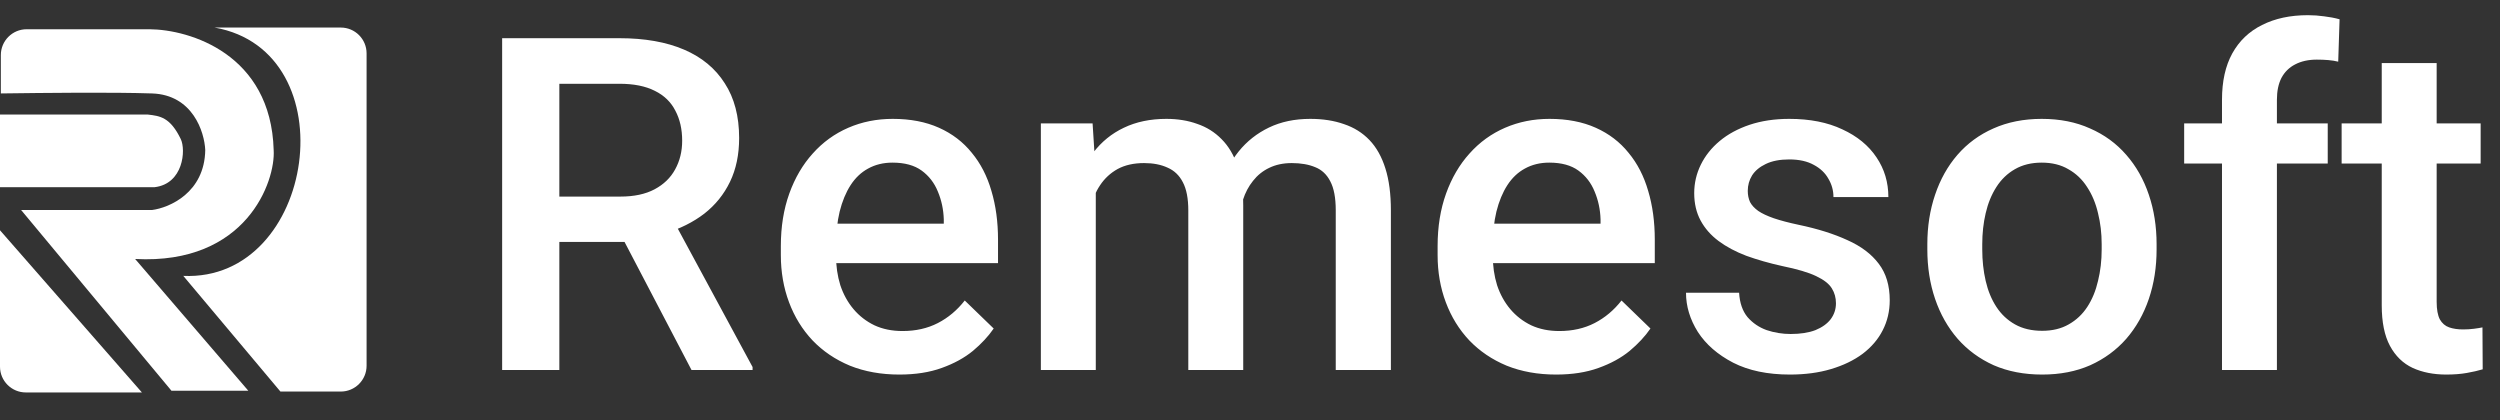 <svg width="500" height="84" viewBox="0 0 500 84" fill="none" xmlns="http://www.w3.org/2000/svg">
<rect x="0" y="0" width="500" height="84" fill="#333333" stroke="none"/>
<path d="M0 73.327V46.055L28.381 78.49H5.163C2.312 78.49 0 76.178 0 73.327Z" fill="white"/>
<path d="M23.482 5.849H5.332C2.481 5.849 0.169 8.16 0.169 11.012V18.688C9.01 18.575 22.299 18.417 30.408 18.688C38.517 18.958 40.882 26.346 41.051 30.006C40.916 38.52 33.899 41.55 30.408 42H4.223L34.294 78.152H49.666L27.029 51.798C49.329 52.981 55.129 36.2 54.734 30.006C54.194 10.815 37.954 5.905 29.901 5.849H23.482Z" fill="white"/>
<path d="M68.154 5.51H42.909C69.769 10.241 63.181 56.359 36.658 55.177L56.086 78.311H68.154C71.005 78.311 73.317 75.999 73.317 73.148V10.674C73.317 7.822 71.005 5.51 68.154 5.51Z" fill="white"/>
<path d="M29.563 22.91H0V37.439H30.915C36.659 36.763 37.217 30.006 36.152 27.809C34.028 23.43 31.996 23.193 29.584 22.913L29.563 22.91Z" fill="white"/>
<path d="M100.428 7.64H123.9C128.944 7.64 133.244 8.399 136.799 9.919C140.354 11.438 143.073 13.686 144.957 16.664C146.871 19.611 147.828 23.258 147.828 27.602C147.828 30.915 147.221 33.831 146.005 36.353C144.79 38.875 143.073 41.002 140.855 42.734C138.637 44.436 135.994 45.757 132.925 46.699L129.461 48.386H108.359L108.268 39.316H124.083C126.817 39.316 129.096 38.83 130.919 37.857C132.742 36.885 134.11 35.563 135.021 33.892C135.963 32.191 136.434 30.276 136.434 28.149C136.434 25.84 135.978 23.835 135.067 22.133C134.186 20.401 132.818 19.08 130.965 18.168C129.111 17.226 126.757 16.755 123.9 16.755H111.868V74H100.428V7.64ZM138.303 74L122.715 44.193L134.702 44.147L150.517 73.407V74H138.303ZM179.869 74.912C176.223 74.912 172.926 74.319 169.979 73.134C167.062 71.919 164.57 70.232 162.504 68.075C160.468 65.918 158.904 63.38 157.81 60.464C156.716 57.547 156.169 54.402 156.169 51.029V49.206C156.169 45.347 156.731 41.853 157.855 38.723C158.98 35.594 160.544 32.92 162.55 30.702C164.555 28.453 166.925 26.737 169.66 25.552C172.394 24.367 175.357 23.774 178.547 23.774C182.072 23.774 185.156 24.367 187.8 25.552C190.443 26.737 192.631 28.408 194.363 30.565C196.125 32.692 197.432 35.229 198.282 38.176C199.163 41.124 199.604 44.375 199.604 47.93V52.624H161.502V44.739H188.757V43.873C188.696 41.898 188.301 40.045 187.572 38.313C186.873 36.581 185.794 35.184 184.336 34.12C182.877 33.057 180.933 32.525 178.502 32.525C176.679 32.525 175.053 32.92 173.625 33.71C172.227 34.469 171.058 35.578 170.116 37.037C169.174 38.495 168.444 40.258 167.928 42.324C167.442 44.36 167.199 46.654 167.199 49.206V51.029C167.199 53.187 167.487 55.192 168.065 57.045C168.672 58.868 169.554 60.464 170.708 61.831C171.863 63.198 173.26 64.277 174.901 65.067C176.542 65.826 178.411 66.206 180.507 66.206C183.151 66.206 185.505 65.675 187.572 64.611C189.638 63.548 191.431 62.044 192.95 60.099L198.738 65.705C197.675 67.255 196.292 68.743 194.591 70.171C192.889 71.569 190.808 72.709 188.346 73.59C185.916 74.471 183.09 74.912 179.869 74.912ZM219.157 34.713V74H208.173V24.686H218.519L219.157 34.713ZM217.379 47.52L213.642 47.474C213.642 44.071 214.067 40.926 214.918 38.04C215.769 35.153 217.014 32.646 218.655 30.52C220.296 28.362 222.332 26.706 224.763 25.552C227.224 24.367 230.065 23.774 233.285 23.774C235.534 23.774 237.585 24.108 239.438 24.777C241.322 25.415 242.948 26.433 244.315 27.83C245.713 29.228 246.776 31.021 247.506 33.209C248.265 35.396 248.645 38.04 248.645 41.139V74H237.661V42.096C237.661 39.696 237.296 37.812 236.567 36.444C235.868 35.077 234.85 34.105 233.513 33.528C232.207 32.92 230.642 32.616 228.819 32.616C226.753 32.616 224.99 33.011 223.532 33.801C222.104 34.591 220.934 35.67 220.023 37.037C219.111 38.404 218.443 39.984 218.017 41.777C217.592 43.57 217.379 45.484 217.379 47.52ZM247.961 44.603L242.811 45.742C242.811 42.764 243.221 39.954 244.042 37.31C244.892 34.637 246.123 32.297 247.733 30.292C249.374 28.256 251.395 26.661 253.795 25.506C256.196 24.351 258.945 23.774 262.045 23.774C264.567 23.774 266.815 24.123 268.79 24.822C270.795 25.491 272.497 26.554 273.895 28.013C275.292 29.471 276.356 31.37 277.085 33.71C277.814 36.019 278.179 38.815 278.179 42.096V74H267.149V42.05C267.149 39.559 266.785 37.63 266.055 36.262C265.357 34.895 264.354 33.953 263.047 33.436C261.741 32.889 260.176 32.616 258.353 32.616C256.651 32.616 255.147 32.935 253.841 33.573C252.565 34.181 251.486 35.047 250.605 36.171C249.724 37.265 249.055 38.526 248.599 39.954C248.174 41.382 247.961 42.932 247.961 44.603ZM311.222 74.912C307.576 74.912 304.279 74.319 301.332 73.134C298.415 71.919 295.924 70.232 293.857 68.075C291.822 65.918 290.257 63.38 289.163 60.464C288.069 57.547 287.522 54.402 287.522 51.029V49.206C287.522 45.347 288.084 41.853 289.209 38.723C290.333 35.594 291.898 32.92 293.903 30.702C295.908 28.453 298.278 26.737 301.013 25.552C303.748 24.367 306.71 23.774 309.901 23.774C313.425 23.774 316.509 24.367 319.153 25.552C321.796 26.737 323.984 28.408 325.716 30.565C327.478 32.692 328.785 35.229 329.635 38.176C330.517 41.124 330.957 44.375 330.957 47.93V52.624H292.855V44.739H320.11V43.873C320.049 41.898 319.654 40.045 318.925 38.313C318.226 36.581 317.147 35.184 315.689 34.12C314.23 33.057 312.286 32.525 309.855 32.525C308.032 32.525 306.406 32.92 304.978 33.71C303.581 34.469 302.411 35.578 301.469 37.037C300.527 38.495 299.798 40.258 299.281 42.324C298.795 44.36 298.552 46.654 298.552 49.206V51.029C298.552 53.187 298.841 55.192 299.418 57.045C300.026 58.868 300.907 60.464 302.061 61.831C303.216 63.198 304.614 64.277 306.254 65.067C307.895 65.826 309.764 66.206 311.86 66.206C314.504 66.206 316.859 65.675 318.925 64.611C320.991 63.548 322.784 62.044 324.303 60.099L330.091 65.705C329.028 67.255 327.645 68.743 325.944 70.171C324.242 71.569 322.161 72.709 319.7 73.59C317.269 74.471 314.443 74.912 311.222 74.912ZM367.191 60.646C367.191 59.552 366.918 58.565 366.371 57.683C365.824 56.772 364.775 55.952 363.226 55.222C361.707 54.493 359.458 53.825 356.48 53.217C353.867 52.639 351.467 51.956 349.279 51.166C347.122 50.346 345.268 49.358 343.719 48.203C342.169 47.049 340.969 45.681 340.118 44.101C339.267 42.521 338.842 40.698 338.842 38.632C338.842 36.627 339.283 34.728 340.164 32.935C341.045 31.142 342.306 29.562 343.947 28.195C345.587 26.828 347.578 25.749 349.917 24.959C352.287 24.169 354.931 23.774 357.848 23.774C361.98 23.774 365.52 24.473 368.467 25.871C371.445 27.238 373.724 29.107 375.304 31.477C376.884 33.816 377.674 36.46 377.674 39.407H366.69C366.69 38.1 366.355 36.885 365.687 35.761C365.049 34.606 364.077 33.679 362.77 32.981C361.463 32.251 359.823 31.887 357.848 31.887C355.964 31.887 354.399 32.191 353.153 32.798C351.938 33.376 351.026 34.135 350.419 35.077C349.841 36.019 349.553 37.052 349.553 38.176C349.553 38.997 349.705 39.741 350.008 40.41C350.343 41.048 350.89 41.64 351.649 42.187C352.409 42.704 353.442 43.19 354.748 43.646C356.085 44.101 357.757 44.542 359.762 44.967C363.53 45.757 366.766 46.775 369.47 48.021C372.204 49.236 374.301 50.816 375.759 52.761C377.218 54.675 377.947 57.106 377.947 60.053C377.947 62.241 377.476 64.246 376.534 66.07C375.623 67.862 374.286 69.427 372.523 70.764C370.761 72.071 368.649 73.088 366.188 73.818C363.757 74.547 361.023 74.912 357.984 74.912C353.518 74.912 349.735 74.121 346.636 72.541C343.536 70.931 341.182 68.88 339.571 66.389C337.991 63.867 337.201 61.254 337.201 58.549H347.821C347.942 60.585 348.504 62.211 349.507 63.426C350.54 64.611 351.816 65.477 353.336 66.024C354.885 66.541 356.48 66.799 358.121 66.799C360.096 66.799 361.752 66.541 363.089 66.024C364.426 65.477 365.444 64.748 366.143 63.836C366.842 62.894 367.191 61.831 367.191 60.646ZM385.467 49.89V48.841C385.467 45.286 385.984 41.99 387.017 38.951C388.05 35.882 389.539 33.224 391.484 30.975C393.459 28.696 395.859 26.934 398.685 25.688C401.541 24.412 404.762 23.774 408.347 23.774C411.963 23.774 415.184 24.412 418.009 25.688C420.866 26.934 423.281 28.696 425.256 30.975C427.231 33.224 428.735 35.882 429.768 38.951C430.801 41.99 431.318 45.286 431.318 48.841V49.89C431.318 53.445 430.801 56.742 429.768 59.78C428.735 62.818 427.231 65.477 425.256 67.756C423.281 70.004 420.881 71.767 418.055 73.043C415.229 74.289 412.024 74.912 408.438 74.912C404.822 74.912 401.586 74.289 398.73 73.043C395.905 71.767 393.504 70.004 391.529 67.756C389.554 65.477 388.05 62.818 387.017 59.78C385.984 56.742 385.467 53.445 385.467 49.89ZM396.451 48.841V49.89C396.451 52.108 396.679 54.204 397.135 56.179C397.591 58.154 398.305 59.886 399.277 61.375C400.25 62.864 401.495 64.034 403.015 64.885C404.534 65.735 406.342 66.161 408.438 66.161C410.474 66.161 412.236 65.735 413.725 64.885C415.244 64.034 416.49 62.864 417.462 61.375C418.435 59.886 419.149 58.154 419.605 56.179C420.091 54.204 420.334 52.108 420.334 49.89V48.841C420.334 46.654 420.091 44.588 419.605 42.643C419.149 40.668 418.42 38.921 417.417 37.402C416.445 35.882 415.199 34.697 413.68 33.847C412.191 32.965 410.413 32.525 408.347 32.525C406.281 32.525 404.488 32.965 402.969 33.847C401.48 34.697 400.25 35.882 399.277 37.402C398.305 38.921 397.591 40.668 397.135 42.643C396.679 44.588 396.451 46.654 396.451 48.841ZM455.383 74H444.399V19.946C444.399 16.269 445.082 13.185 446.45 10.693C447.847 8.171 449.837 6.272 452.42 4.996C455.003 3.69 458.056 3.036 461.581 3.036C462.675 3.036 463.754 3.112 464.817 3.264C465.881 3.386 466.914 3.583 467.916 3.857L467.643 12.334C467.035 12.182 466.367 12.076 465.637 12.015C464.939 11.954 464.179 11.924 463.359 11.924C461.687 11.924 460.244 12.243 459.029 12.881C457.844 13.489 456.932 14.385 456.294 15.57C455.686 16.755 455.383 18.214 455.383 19.946V74ZM465.546 24.686V32.707H436.833V24.686H465.546ZM496.129 24.686V32.707H468.326V24.686H496.129ZM476.348 12.608H487.332V60.373C487.332 61.892 487.545 63.062 487.97 63.882C488.426 64.672 489.049 65.204 489.839 65.477C490.629 65.751 491.556 65.887 492.619 65.887C493.379 65.887 494.108 65.842 494.807 65.751C495.506 65.659 496.068 65.568 496.493 65.477L496.539 73.863C495.627 74.137 494.564 74.38 493.348 74.593C492.163 74.805 490.796 74.912 489.246 74.912C486.724 74.912 484.491 74.471 482.547 73.59C480.602 72.678 479.083 71.205 477.989 69.169C476.895 67.133 476.348 64.429 476.348 61.056V12.608Z" fill="white"/>
</svg>
